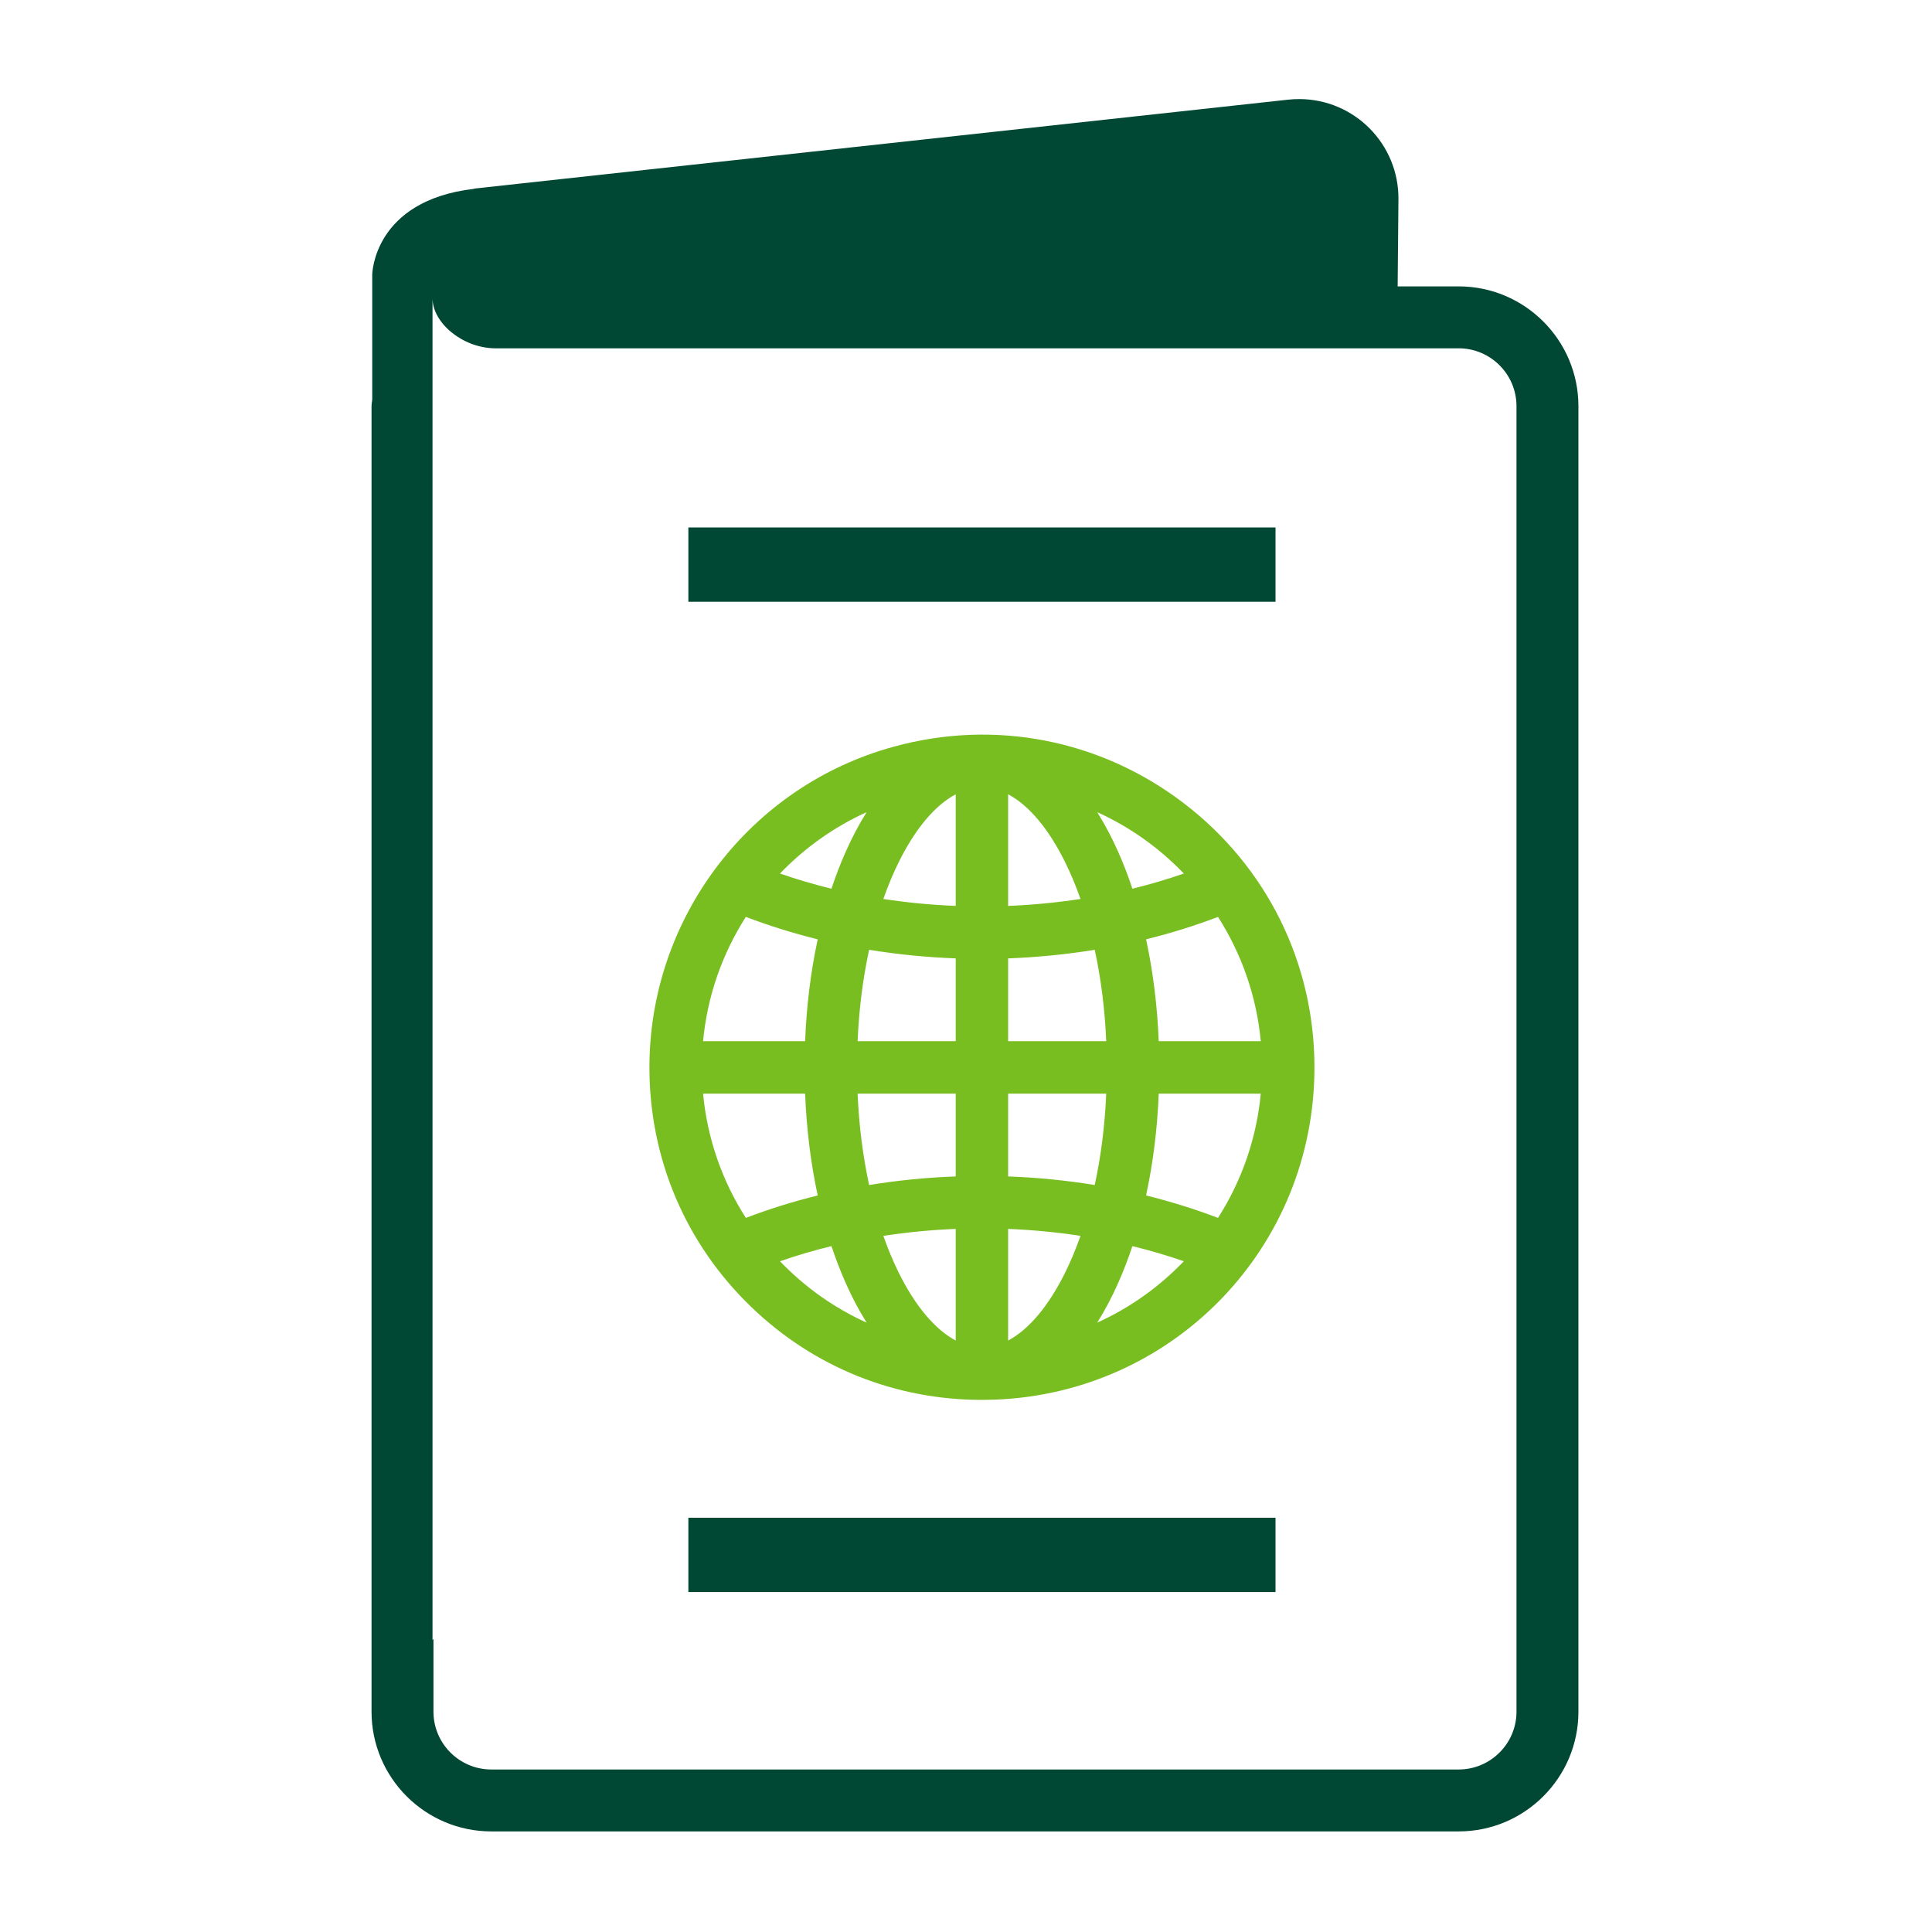 <svg width="78" height="78" viewBox="0 0 78 78" fill="none" xmlns="http://www.w3.org/2000/svg">
<path fill-rule="evenodd" clip-rule="evenodd" d="M27.791 24.295H51.496V21.295H27.791V24.295Z" fill="#004833"/>
<path fill-rule="evenodd" clip-rule="evenodd" d="M27.791 64.275H51.496V61.275H27.791V64.275Z" fill="#004833"/>
<path fill-rule="evenodd" clip-rule="evenodd" d="M61.225 69.105C61.225 70.392 60.177 71.439 58.89 71.439H19.835C18.548 71.439 17.5 70.392 17.5 69.105V66.163L17.462 66.215V14.121V12.04C17.462 13.025 18.662 14.05 19.984 14.062H58.89C60.177 14.062 61.225 15.11 61.225 16.398V69.105ZM58.89 11.562H56.427L56.459 8.034C56.472 5.819 54.688 4.013 52.473 4C52.319 3.999 52.165 4.006 52.013 4.023L19.14 7.614L19.142 7.623C15.062 8.097 15.028 11.085 15.028 11.085V16.128C15.023 16.22 15 16.305 15 16.398V69.105C15 71.772 17.169 73.939 19.835 73.939H58.89C61.556 73.939 63.725 71.772 63.725 69.105V16.398C63.725 13.732 61.556 11.562 58.89 11.562Z" fill="#004833"/>
<path fill-rule="evenodd" clip-rule="evenodd" d="M31.49 35.267C32.16 35.499 32.855 35.705 33.568 35.879C33.881 34.94 34.339 33.822 34.988 32.789C33.68 33.382 32.495 34.221 31.49 35.267ZM44.298 32.789C44.947 33.822 45.406 34.94 45.718 35.879C46.43 35.705 47.126 35.499 47.794 35.267C46.79 34.221 45.606 33.383 44.298 32.789ZM35.663 36.294C36.623 36.44 37.601 36.535 38.585 36.574V32.068C37.752 32.508 36.949 33.459 36.278 34.819C36.053 35.275 35.847 35.77 35.663 36.294ZM40.701 32.068V36.574C41.684 36.535 42.663 36.44 43.623 36.294C43.438 35.769 43.232 35.275 43.007 34.819C42.337 33.459 41.535 32.508 40.701 32.068ZM28.385 42.035H32.505C32.561 40.608 32.732 39.228 33.013 37.923C32.012 37.675 31.04 37.371 30.112 37.017C29.143 38.532 28.552 40.249 28.385 42.035ZM34.624 42.035H38.585V38.693C37.403 38.648 36.23 38.532 35.089 38.346C34.835 39.514 34.679 40.752 34.624 42.035ZM40.701 42.035H44.661C44.607 40.751 44.451 39.514 44.197 38.346C43.054 38.532 41.883 38.648 40.701 38.693V42.035ZM46.781 42.035H50.901C50.733 40.249 50.142 38.532 49.174 37.017C48.245 37.373 47.272 37.675 46.27 37.923C46.553 39.23 46.724 40.611 46.781 42.035ZM34.624 44.154C34.679 45.437 34.835 46.673 35.089 47.842C36.232 47.656 37.406 47.538 38.585 47.496V44.154H34.624ZM40.701 47.496C41.881 47.538 43.053 47.656 44.197 47.842C44.451 46.675 44.607 45.438 44.661 44.154H40.701V47.496ZM46.27 48.264C47.271 48.511 48.245 48.815 49.174 49.17C50.142 47.657 50.733 45.938 50.901 44.154H46.781C46.724 45.578 46.553 46.956 46.27 48.264ZM28.385 44.154C28.552 45.938 29.143 47.657 30.112 49.17C31.041 48.815 32.013 48.511 33.013 48.264C32.732 46.959 32.561 45.58 32.505 44.154H28.385ZM31.49 50.92C32.495 51.968 33.68 52.806 34.988 53.398C34.339 52.367 33.881 51.248 33.568 50.309C32.856 50.483 32.161 50.688 31.49 50.92ZM45.718 50.309C45.406 51.248 44.947 52.367 44.298 53.398C45.606 52.806 46.79 51.968 47.794 50.92C47.125 50.688 46.429 50.483 45.718 50.309ZM35.663 49.895C35.848 50.422 36.054 50.916 36.278 51.37C36.949 52.727 37.752 53.679 38.585 54.121V49.614C37.599 49.654 36.621 49.748 35.663 49.895ZM40.701 49.614V54.121C41.535 53.679 42.337 52.727 43.007 51.37C43.232 50.913 43.439 50.419 43.623 49.895C42.665 49.748 41.686 49.654 40.701 49.614ZM39.639 56.517C36.14 56.517 32.85 55.196 30.328 52.764C27.677 50.211 26.219 46.776 26.219 43.094C26.219 37.056 30.275 31.73 36.085 30.145C40.156 29.027 44.421 29.857 47.783 32.42C51.141 34.983 53.068 38.873 53.068 43.094C53.068 50.346 47.395 56.239 40.154 56.508C39.982 56.514 39.811 56.517 39.639 56.517Z" fill="#78BE20"/>
</svg>
